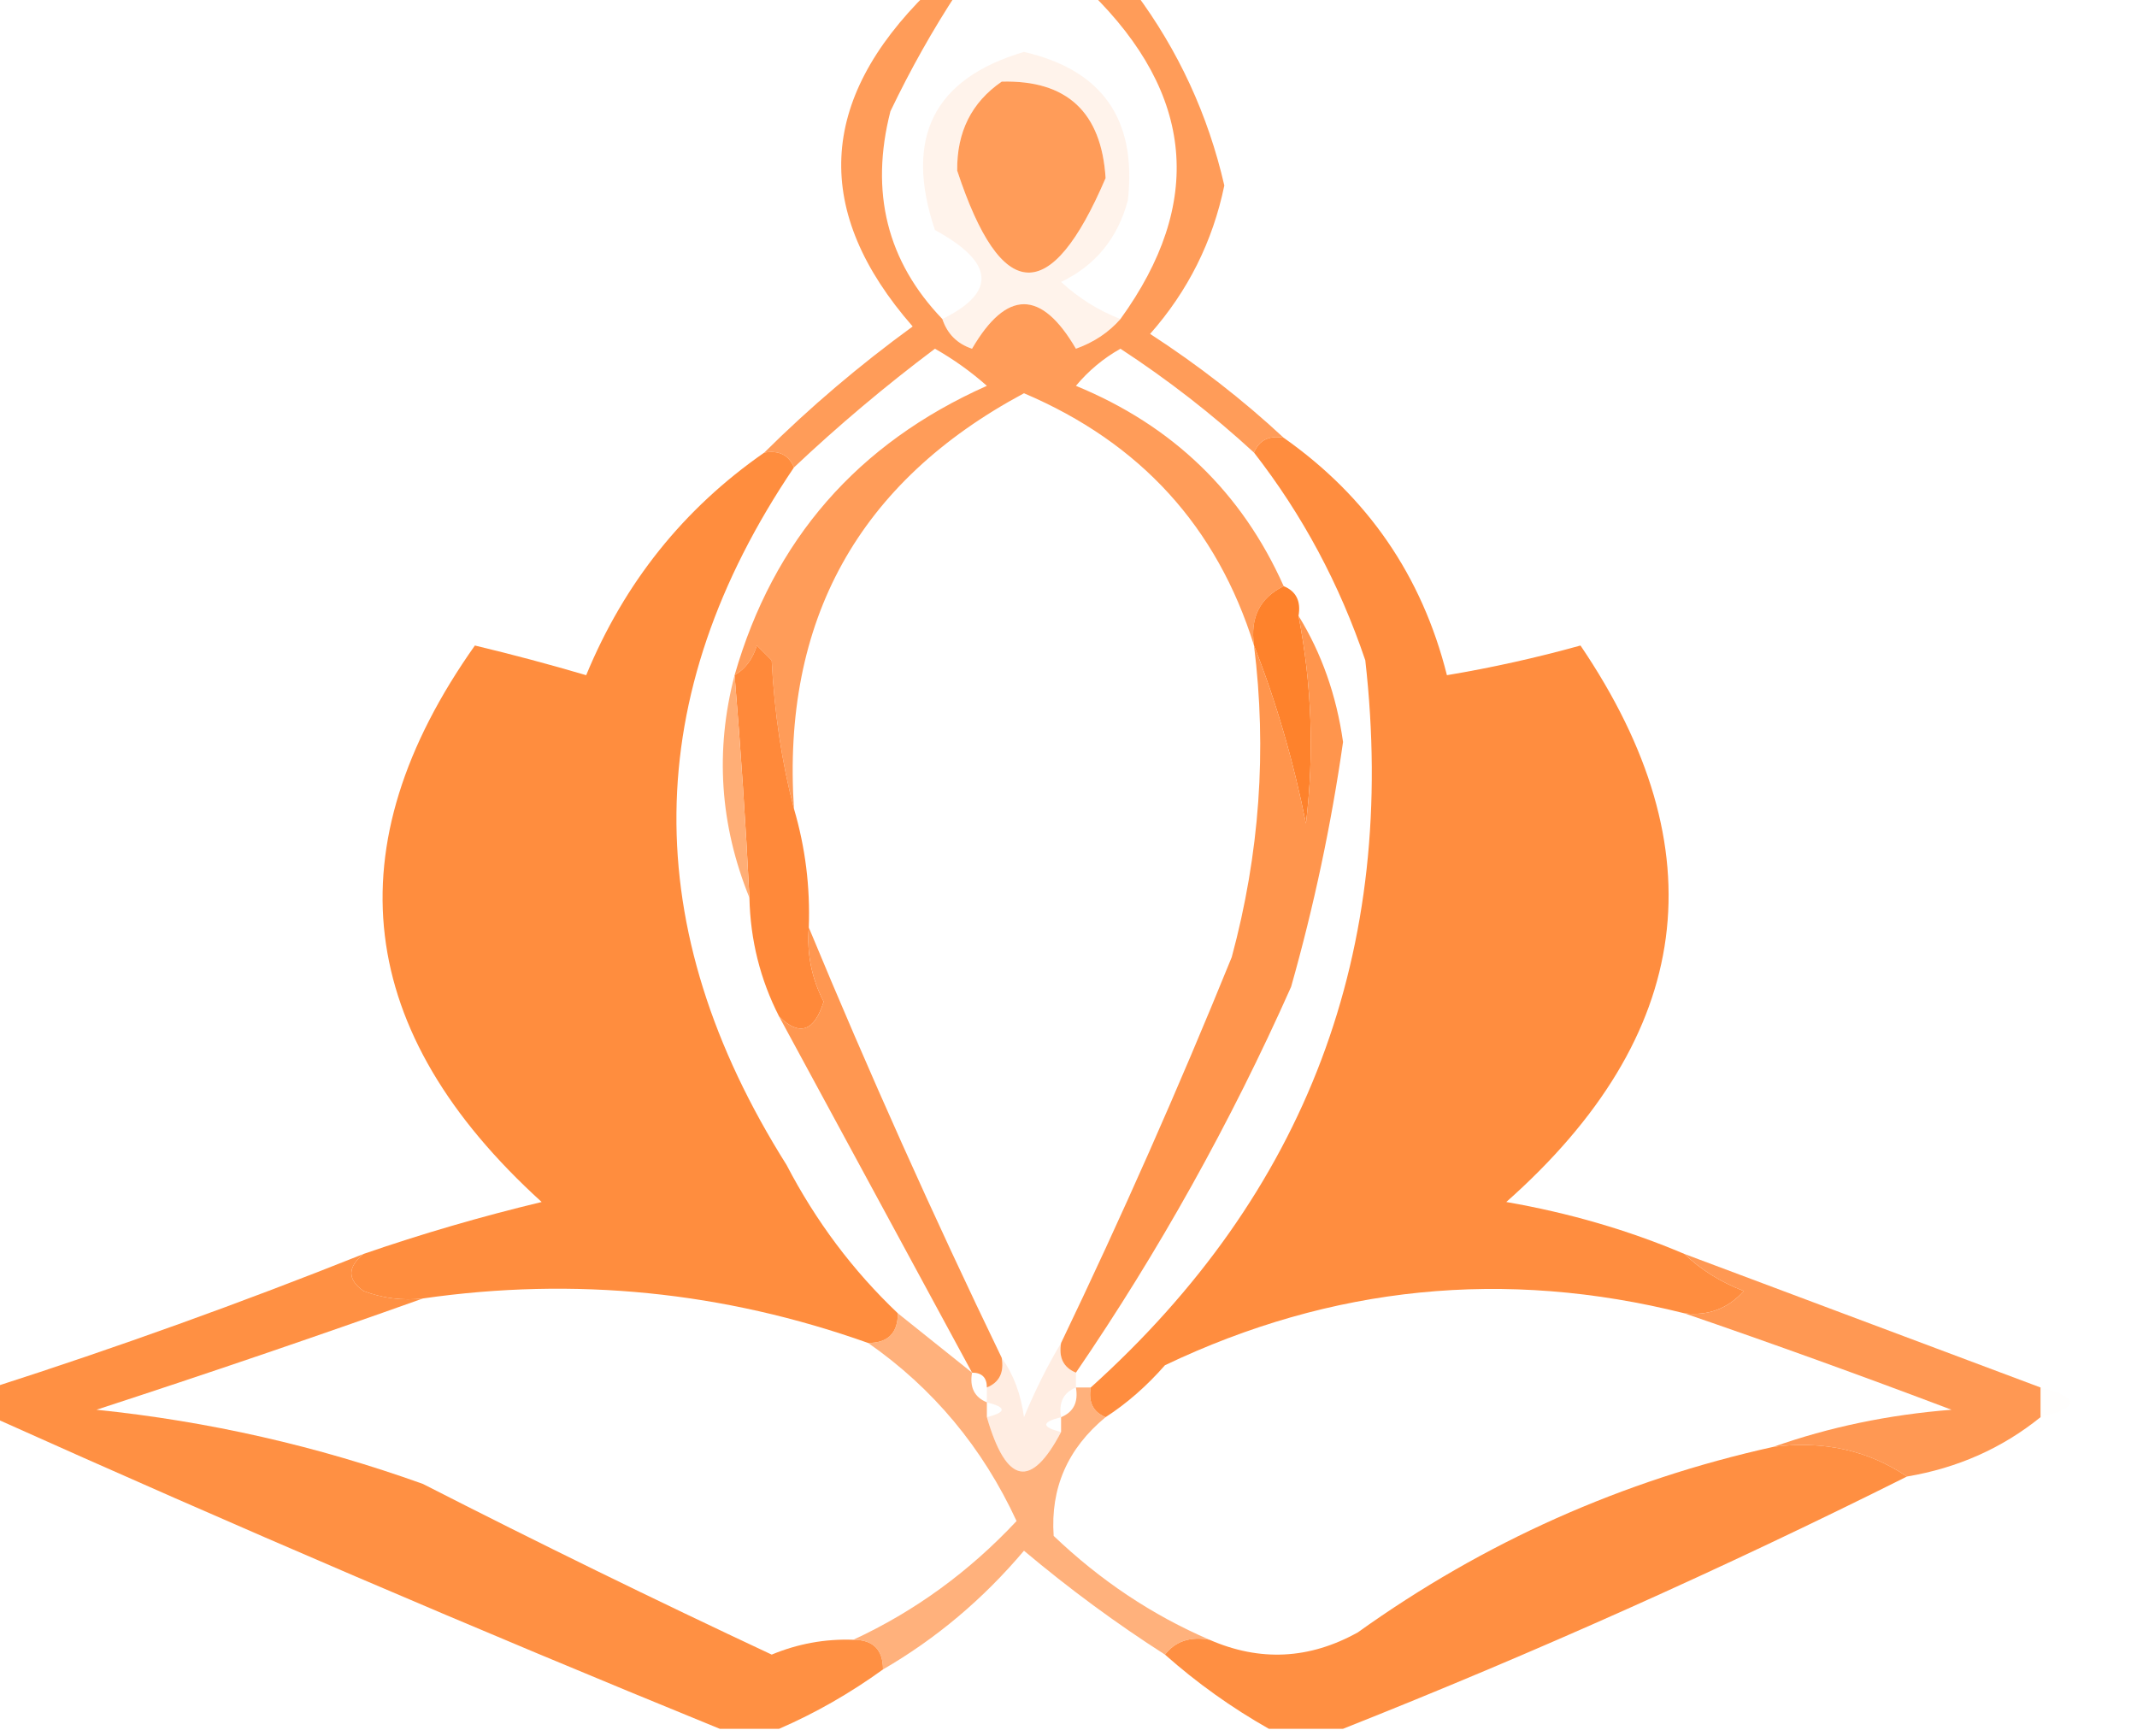 <?xml version="1.0" encoding="UTF-8"?>
<!DOCTYPE svg PUBLIC "-//W3C//DTD SVG 1.1//EN" "http://www.w3.org/Graphics/SVG/1.1/DTD/svg11.dtd">
<svg xmlns="http://www.w3.org/2000/svg" version="1.1" width="144px" height="117px" style="shape-rendering:geometricPrecision; text-rendering:geometricPrecision; image-rendering:optimizeQuality; fill-rule:evenodd; clip-rule:evenodd" xmlns:xlink="http://www.w3.org/1999/xlink">
<g><path style="opacity:1" fill="#ff9c59" d="M 62.5,-0.5 C 63.167,-0.5 63.833,-0.5 64.5,-0.5C 62.856,2.004 61.356,4.671 60,7.5C 58.607,12.949 59.774,17.616 63.5,21.5C 63.833,22.5 64.5,23.167 65.5,23.5C 67.833,24.833 70.167,24.833 72.5,23.5C 73.71,23.068 74.71,22.401 75.5,21.5C 81.15,13.688 80.483,6.355 73.5,-0.5C 74.5,-0.5 75.5,-0.5 76.5,-0.5C 79.407,3.409 81.407,7.743 82.5,12.5C 81.717,16.281 80.05,19.614 77.5,22.5C 80.75,24.612 83.75,26.945 86.5,29.5C 85.508,29.328 84.842,29.662 84.5,30.5C 81.711,27.934 78.711,25.6 75.5,23.5C 74.354,24.145 73.354,24.978 72.5,26C 79.013,28.681 83.68,33.181 86.5,39.5C 84.896,40.287 84.229,41.62 84.5,43.5C 82.01,35.505 76.843,29.838 69,26.5C 57.841,32.482 52.675,41.815 53.5,54.5C 52.679,51.359 52.179,48.025 52,44.5C 51.667,44.167 51.333,43.833 51,43.5C 50.722,44.416 50.222,45.083 49.5,45.5C 52.115,36.382 57.782,29.882 66.5,26C 65.421,25.044 64.255,24.211 63,23.5C 59.667,26.002 56.501,28.668 53.5,31.5C 53.158,30.662 52.492,30.328 51.5,30.5C 54.576,27.448 57.91,24.614 61.5,22C 54.761,14.289 55.094,6.789 62.5,-0.5 Z M 67.5,5.5 C 71.886,5.385 74.22,7.551 74.5,12C 70.8,20.658 67.467,20.491 64.5,11.5C 64.467,8.898 65.467,6.898 67.5,5.5 Z M 72.5,23.5 C 70.167,24.833 67.833,24.833 65.5,23.5C 67.833,19.5 70.167,19.5 72.5,23.5 Z"/></g>
<g><path style="opacity:0.179" fill="#febb8c" d="M 75.5,21.5 C 74.71,22.401 73.71,23.068 72.5,23.5C 70.167,19.5 67.833,19.5 65.5,23.5C 64.5,23.167 63.833,22.5 63.5,21.5C 67.176,19.688 67.009,17.688 63,15.5C 60.91,9.291 62.91,5.291 69,3.5C 74.278,4.712 76.612,8.045 76,13.5C 75.315,16.057 73.815,17.891 71.5,19C 72.693,20.095 74.027,20.928 75.5,21.5 Z M 67.5,5.5 C 65.467,6.898 64.467,8.898 64.5,11.5C 67.467,20.491 70.8,20.658 74.5,12C 74.22,7.551 71.886,5.385 67.5,5.5 Z"/></g>
<g><path style="opacity:1" fill="#ff8d3f" d="M 86.5,29.5 C 92.155,33.48 95.822,38.814 97.5,45.5C 100.521,44.995 103.521,44.328 106.5,43.5C 115.831,57.273 114.164,69.773 101.5,81C 105.75,81.739 109.75,82.906 113.5,84.5C 114.6,85.558 115.934,86.392 117.5,87C 116.437,88.188 115.103,88.688 113.5,88.5C 101.41,85.47 89.743,86.636 78.5,92C 77.269,93.405 75.936,94.571 74.5,95.5C 73.662,95.158 73.328,94.492 73.5,93.5C 88.047,80.395 94.213,64.061 92,44.5C 90.265,39.361 87.765,34.694 84.5,30.5C 84.842,29.662 85.508,29.328 86.5,29.5 Z"/></g>
<g><path style="opacity:1" fill="#ff8d3e" d="M 51.5,30.5 C 52.492,30.328 53.158,30.662 53.5,31.5C 43.109,46.874 42.943,62.54 53,78.5C 54.979,82.3 57.479,85.634 60.5,88.5C 60.5,89.833 59.833,90.5 58.5,90.5C 48.743,87.03 38.743,86.03 28.5,87.5C 27.127,87.657 25.793,87.49 24.5,87C 23.402,86.23 23.402,85.397 24.5,84.5C 28.41,83.148 32.41,81.982 36.5,81C 23.909,69.565 22.409,57.065 32,43.5C 34.524,44.104 37.024,44.771 39.5,45.5C 42.065,39.277 46.065,34.277 51.5,30.5 Z"/></g>
<g><path style="opacity:1" fill="#ff893a" d="M 53.5,54.5 C 54.265,57.096 54.599,59.763 54.5,62.5C 54.357,64.262 54.691,65.929 55.5,67.5C 54.867,69.519 53.867,69.853 52.5,68.5C 51.226,66.007 50.56,63.341 50.5,60.5C 50.249,55.493 49.916,50.493 49.5,45.5C 50.222,45.083 50.722,44.416 51,43.5C 51.333,43.833 51.667,44.167 52,44.5C 52.179,48.025 52.679,51.359 53.5,54.5 Z"/></g>
<g><path style="opacity:1" fill="#fe822c" d="M 86.5,39.5 C 87.338,39.842 87.672,40.508 87.5,41.5C 88.397,46.14 88.564,50.806 88,55.5C 87.158,51.282 85.992,47.282 84.5,43.5C 84.229,41.62 84.896,40.287 86.5,39.5 Z"/></g>
<g><path style="opacity:0.998" fill="#ffae76" d="M 49.5,45.5 C 49.916,50.493 50.249,55.493 50.5,60.5C 48.507,55.579 48.174,50.579 49.5,45.5 Z"/></g>
<g><path style="opacity:1" fill="#ff954d" d="M 87.5,41.5 C 89.053,44.017 90.053,46.85 90.5,50C 89.704,55.572 88.537,61.072 87,66.5C 82.929,75.646 78.096,84.313 72.5,92.5C 71.662,92.158 71.328,91.492 71.5,90.5C 75.573,82.014 79.406,73.347 83,64.5C 84.879,57.542 85.379,50.542 84.5,43.5C 85.992,47.282 87.158,51.282 88,55.5C 88.564,50.806 88.397,46.14 87.5,41.5 Z"/></g>
<g><path style="opacity:1" fill="#ff9751" d="M 54.5,62.5 C 58.544,72.258 62.877,81.924 67.5,91.5C 67.672,92.492 67.338,93.158 66.5,93.5C 66.5,92.833 66.167,92.5 65.5,92.5C 61.167,84.5 56.833,76.5 52.5,68.5C 53.867,69.853 54.867,69.519 55.5,67.5C 54.691,65.929 54.357,64.262 54.5,62.5 Z"/></g>
<g><path style="opacity:1" fill="#ff9853" d="M 113.5,84.5 C 121.489,87.493 129.489,90.493 137.5,93.5C 137.5,94.167 137.5,94.833 137.5,95.5C 134.912,97.592 131.912,98.925 128.5,99.5C 125.877,97.734 122.877,97.068 119.5,97.5C 123.264,96.168 127.264,95.335 131.5,95C 125.429,92.701 119.429,90.535 113.5,88.5C 115.103,88.688 116.437,88.188 117.5,87C 115.934,86.392 114.6,85.558 113.5,84.5 Z"/></g>
<g><path style="opacity:0.016" fill="#fdcfae" d="M 137.5,93.5 C 140.167,94.167 140.167,94.833 137.5,95.5C 137.5,94.833 137.5,94.167 137.5,93.5 Z"/></g>
<g><path style="opacity:0.271" fill="#ffbf94" d="M 71.5,90.5 C 71.328,91.492 71.662,92.158 72.5,92.5C 72.5,92.833 72.5,93.167 72.5,93.5C 71.662,93.842 71.328,94.508 71.5,95.5C 70.167,95.833 70.167,96.167 71.5,96.5C 69.474,100.36 67.808,100.026 66.5,95.5C 67.833,95.167 67.833,94.833 66.5,94.5C 66.5,94.167 66.5,93.833 66.5,93.5C 67.338,93.158 67.672,92.492 67.5,91.5C 68.29,92.609 68.79,93.942 69,95.5C 69.757,93.685 70.59,92.019 71.5,90.5 Z"/></g>
<g><path style="opacity:0.999" fill="#ff9043" d="M 24.5,84.5 C 23.402,85.397 23.402,86.23 24.5,87C 25.793,87.49 27.127,87.657 28.5,87.5C 21.313,90.063 13.979,92.563 6.5,95C 14.039,95.774 21.372,97.441 28.5,100C 36.272,103.969 44.105,107.803 52,111.5C 53.766,110.767 55.599,110.433 57.5,110.5C 58.833,110.5 59.5,111.167 59.5,112.5C 57.262,114.116 54.929,115.449 52.5,116.5C 51.167,116.5 49.833,116.5 48.5,116.5C 32.114,109.812 15.781,102.812 -0.5,95.5C -0.5,94.833 -0.5,94.167 -0.5,93.5C 7.915,90.796 16.248,87.796 24.5,84.5 Z"/></g>
<g><path style="opacity:1" fill="#ff8f42" d="M 119.5,97.5 C 122.877,97.068 125.877,97.734 128.5,99.5C 116.07,105.716 103.403,111.382 90.5,116.5C 88.833,116.5 87.167,116.5 85.5,116.5C 82.991,115.079 80.657,113.412 78.5,111.5C 79.209,110.596 80.209,110.263 81.5,110.5C 84.9,111.986 88.233,111.82 91.5,110C 99.994,103.919 109.327,99.752 119.5,97.5 Z"/></g>
<g><path style="opacity:0.8" fill="#ff9d5b" d="M 60.5,88.5 C 62.167,89.833 63.833,91.167 65.5,92.5C 65.328,93.492 65.662,94.158 66.5,94.5C 66.5,94.833 66.5,95.167 66.5,95.5C 67.808,100.026 69.474,100.36 71.5,96.5C 71.5,96.167 71.5,95.833 71.5,95.5C 72.338,95.158 72.672,94.492 72.5,93.5C 72.833,93.5 73.167,93.5 73.5,93.5C 73.328,94.492 73.662,95.158 74.5,95.5C 71.943,97.609 70.777,100.275 71,103.5C 74.154,106.512 77.654,108.845 81.5,110.5C 80.209,110.263 79.209,110.596 78.5,111.5C 75.23,109.409 72.063,107.076 69,104.5C 66.253,107.754 63.087,110.42 59.5,112.5C 59.5,111.167 58.833,110.5 57.5,110.5C 61.63,108.589 65.297,105.922 68.5,102.5C 66.214,97.554 62.88,93.554 58.5,90.5C 59.833,90.5 60.5,89.833 60.5,88.5 Z"/></g>
</svg>
